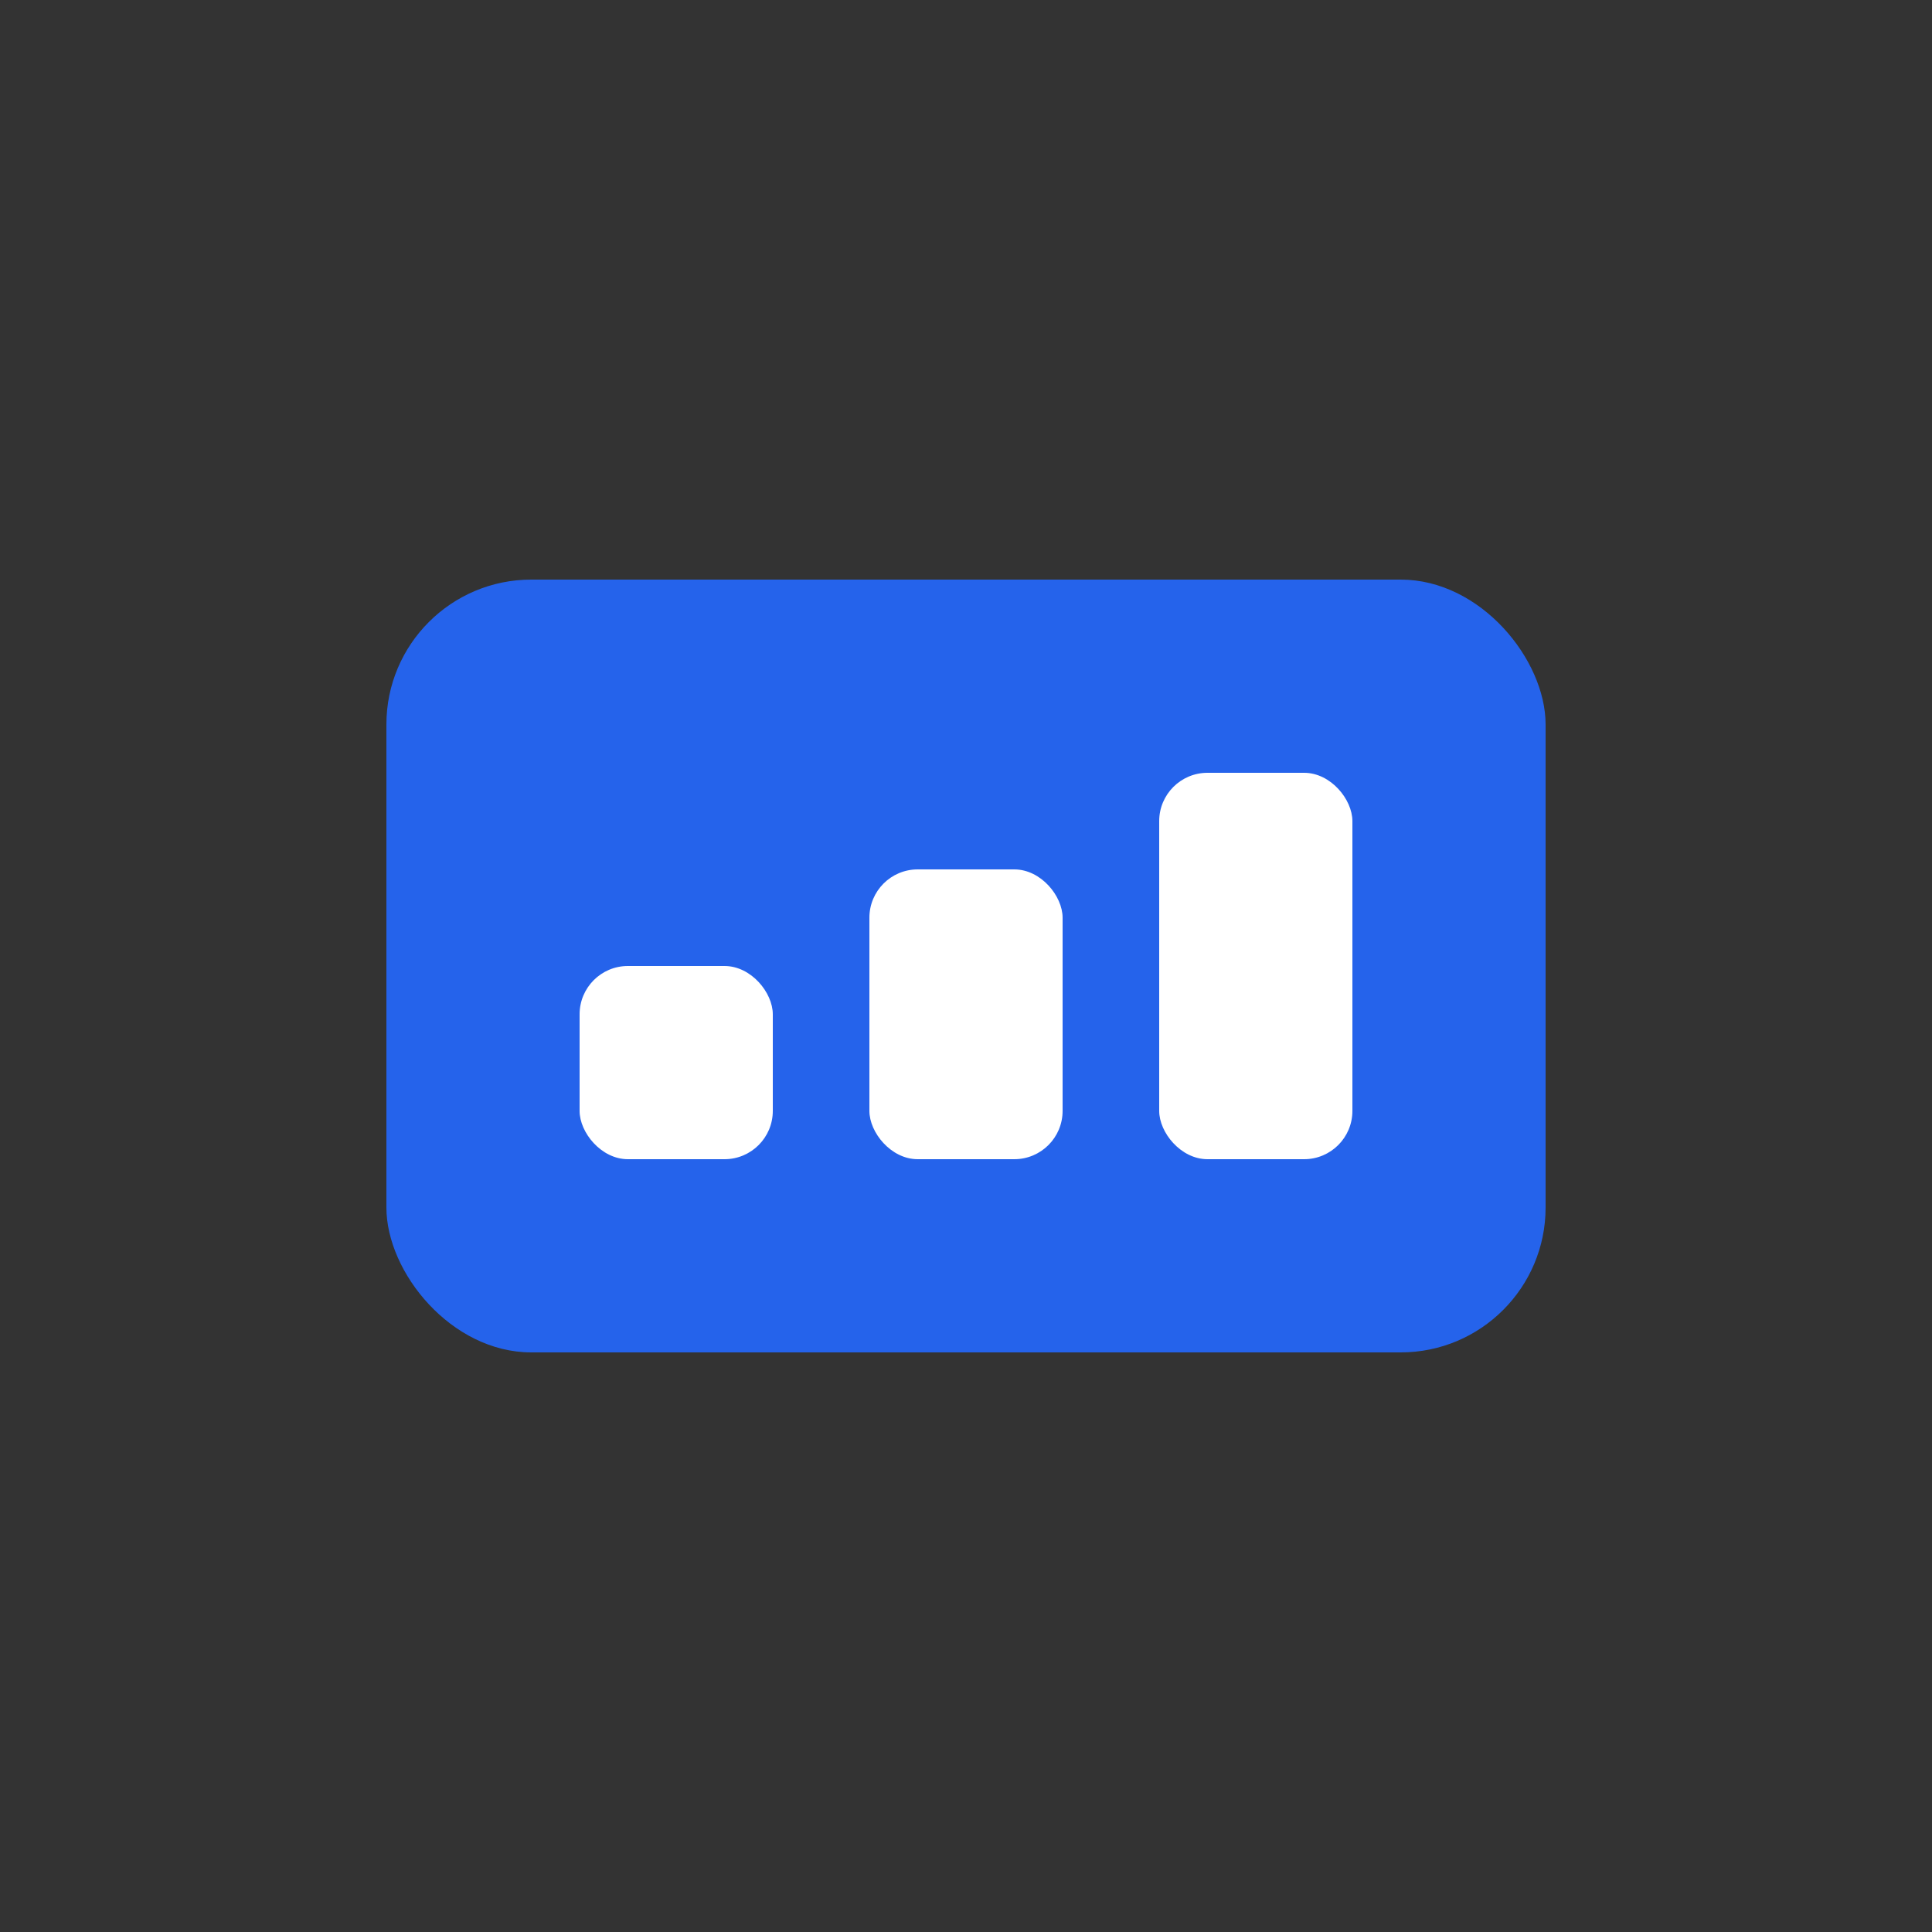 <?xml version="1.0" encoding="UTF-8"?>
<svg width="80" height="80" viewBox="0 0 80 80" fill="none" xmlns="http://www.w3.org/2000/svg">
  <rect x="0" y="0" width="80" height="80" fill="#333333" stroke="none"/>
  <rect x="16" y="24" width="48" height="32" rx="6" fill="#2563eb"/>
  <rect x="24" y="40" width="8" height="8" rx="2" fill="#fff"/>
  <rect x="36" y="36" width="8" height="12" rx="2" fill="#fff"/>
  <rect x="48" y="32" width="8" height="16" rx="2" fill="#fff"/>
</svg> 